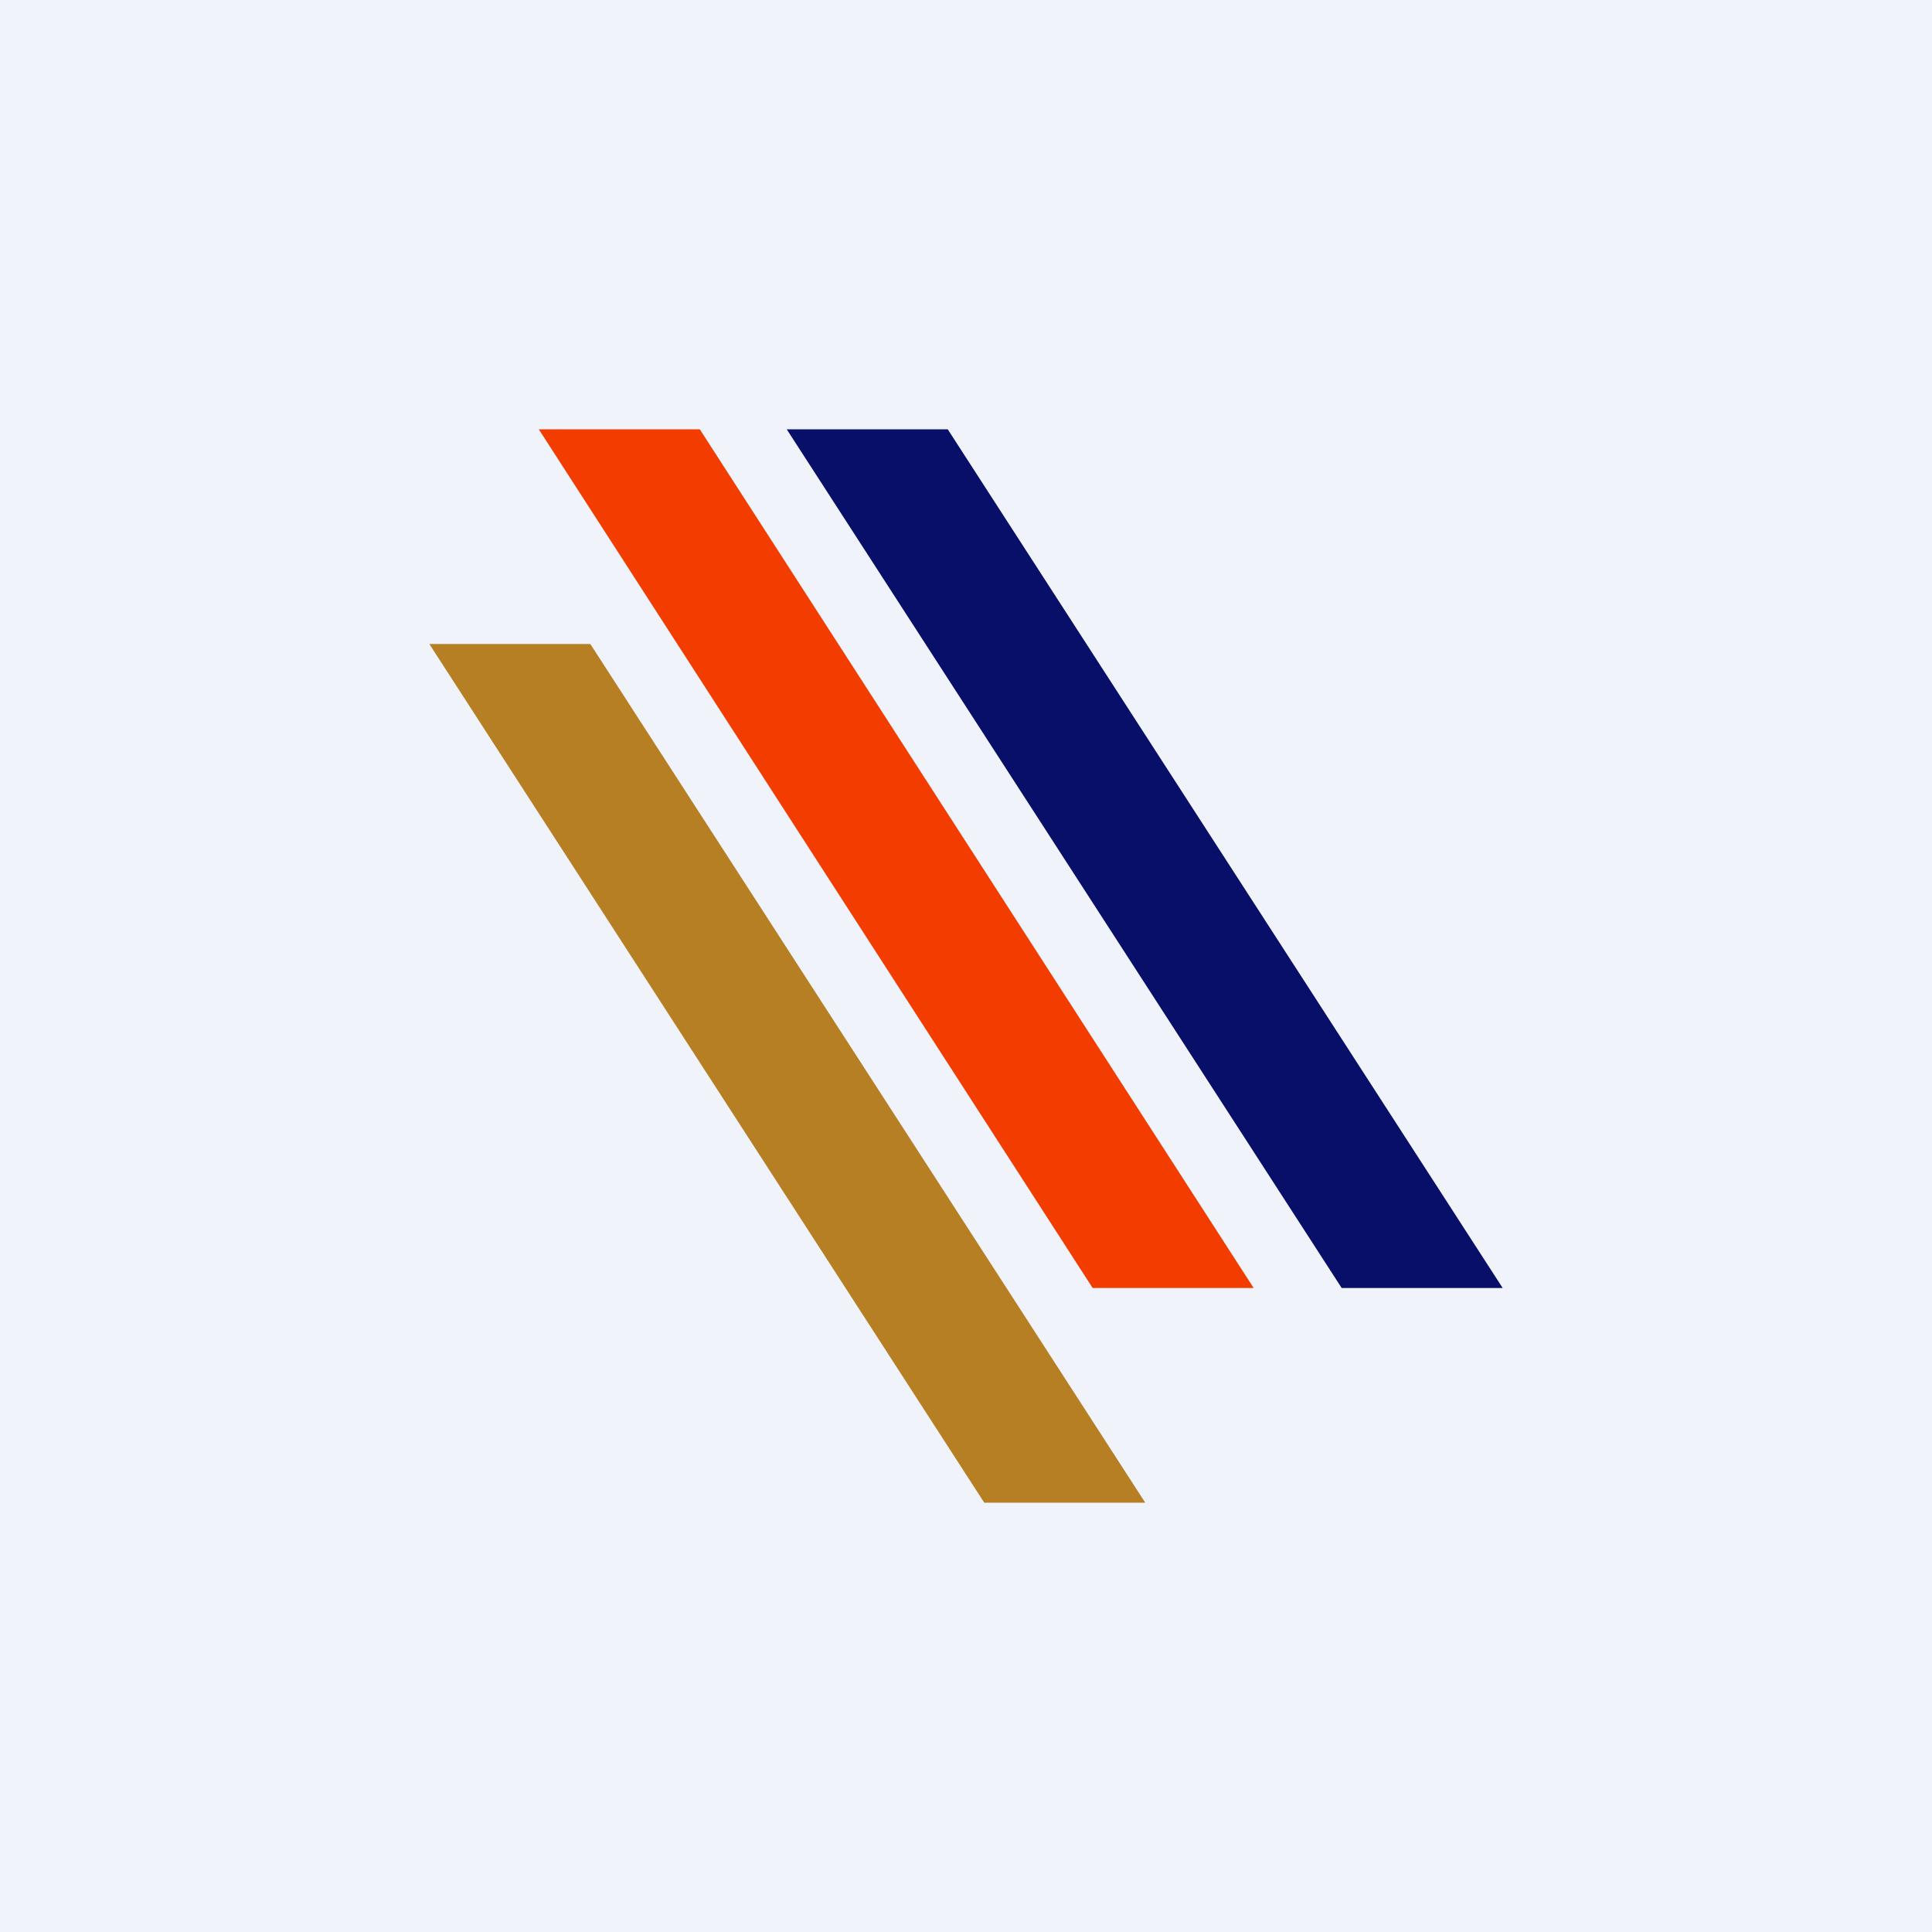 <!-- by TradingView --><svg xmlns="http://www.w3.org/2000/svg" width="18" height="18" viewBox="0 0 18 18"><path fill="#F0F3FA" d="M0 0h18v18H0z"/><path d="M4 6h1.5l5.17 8h-1.5L4 6z" fill="#B77F23"/><path d="M5.02 4h1.5l5.16 8h-1.5L5.02 4z" fill="#F23C00"/><path d="M7.33 4h1.5L14 12h-1.5L7.33 4z" fill="#070F69"/></svg>